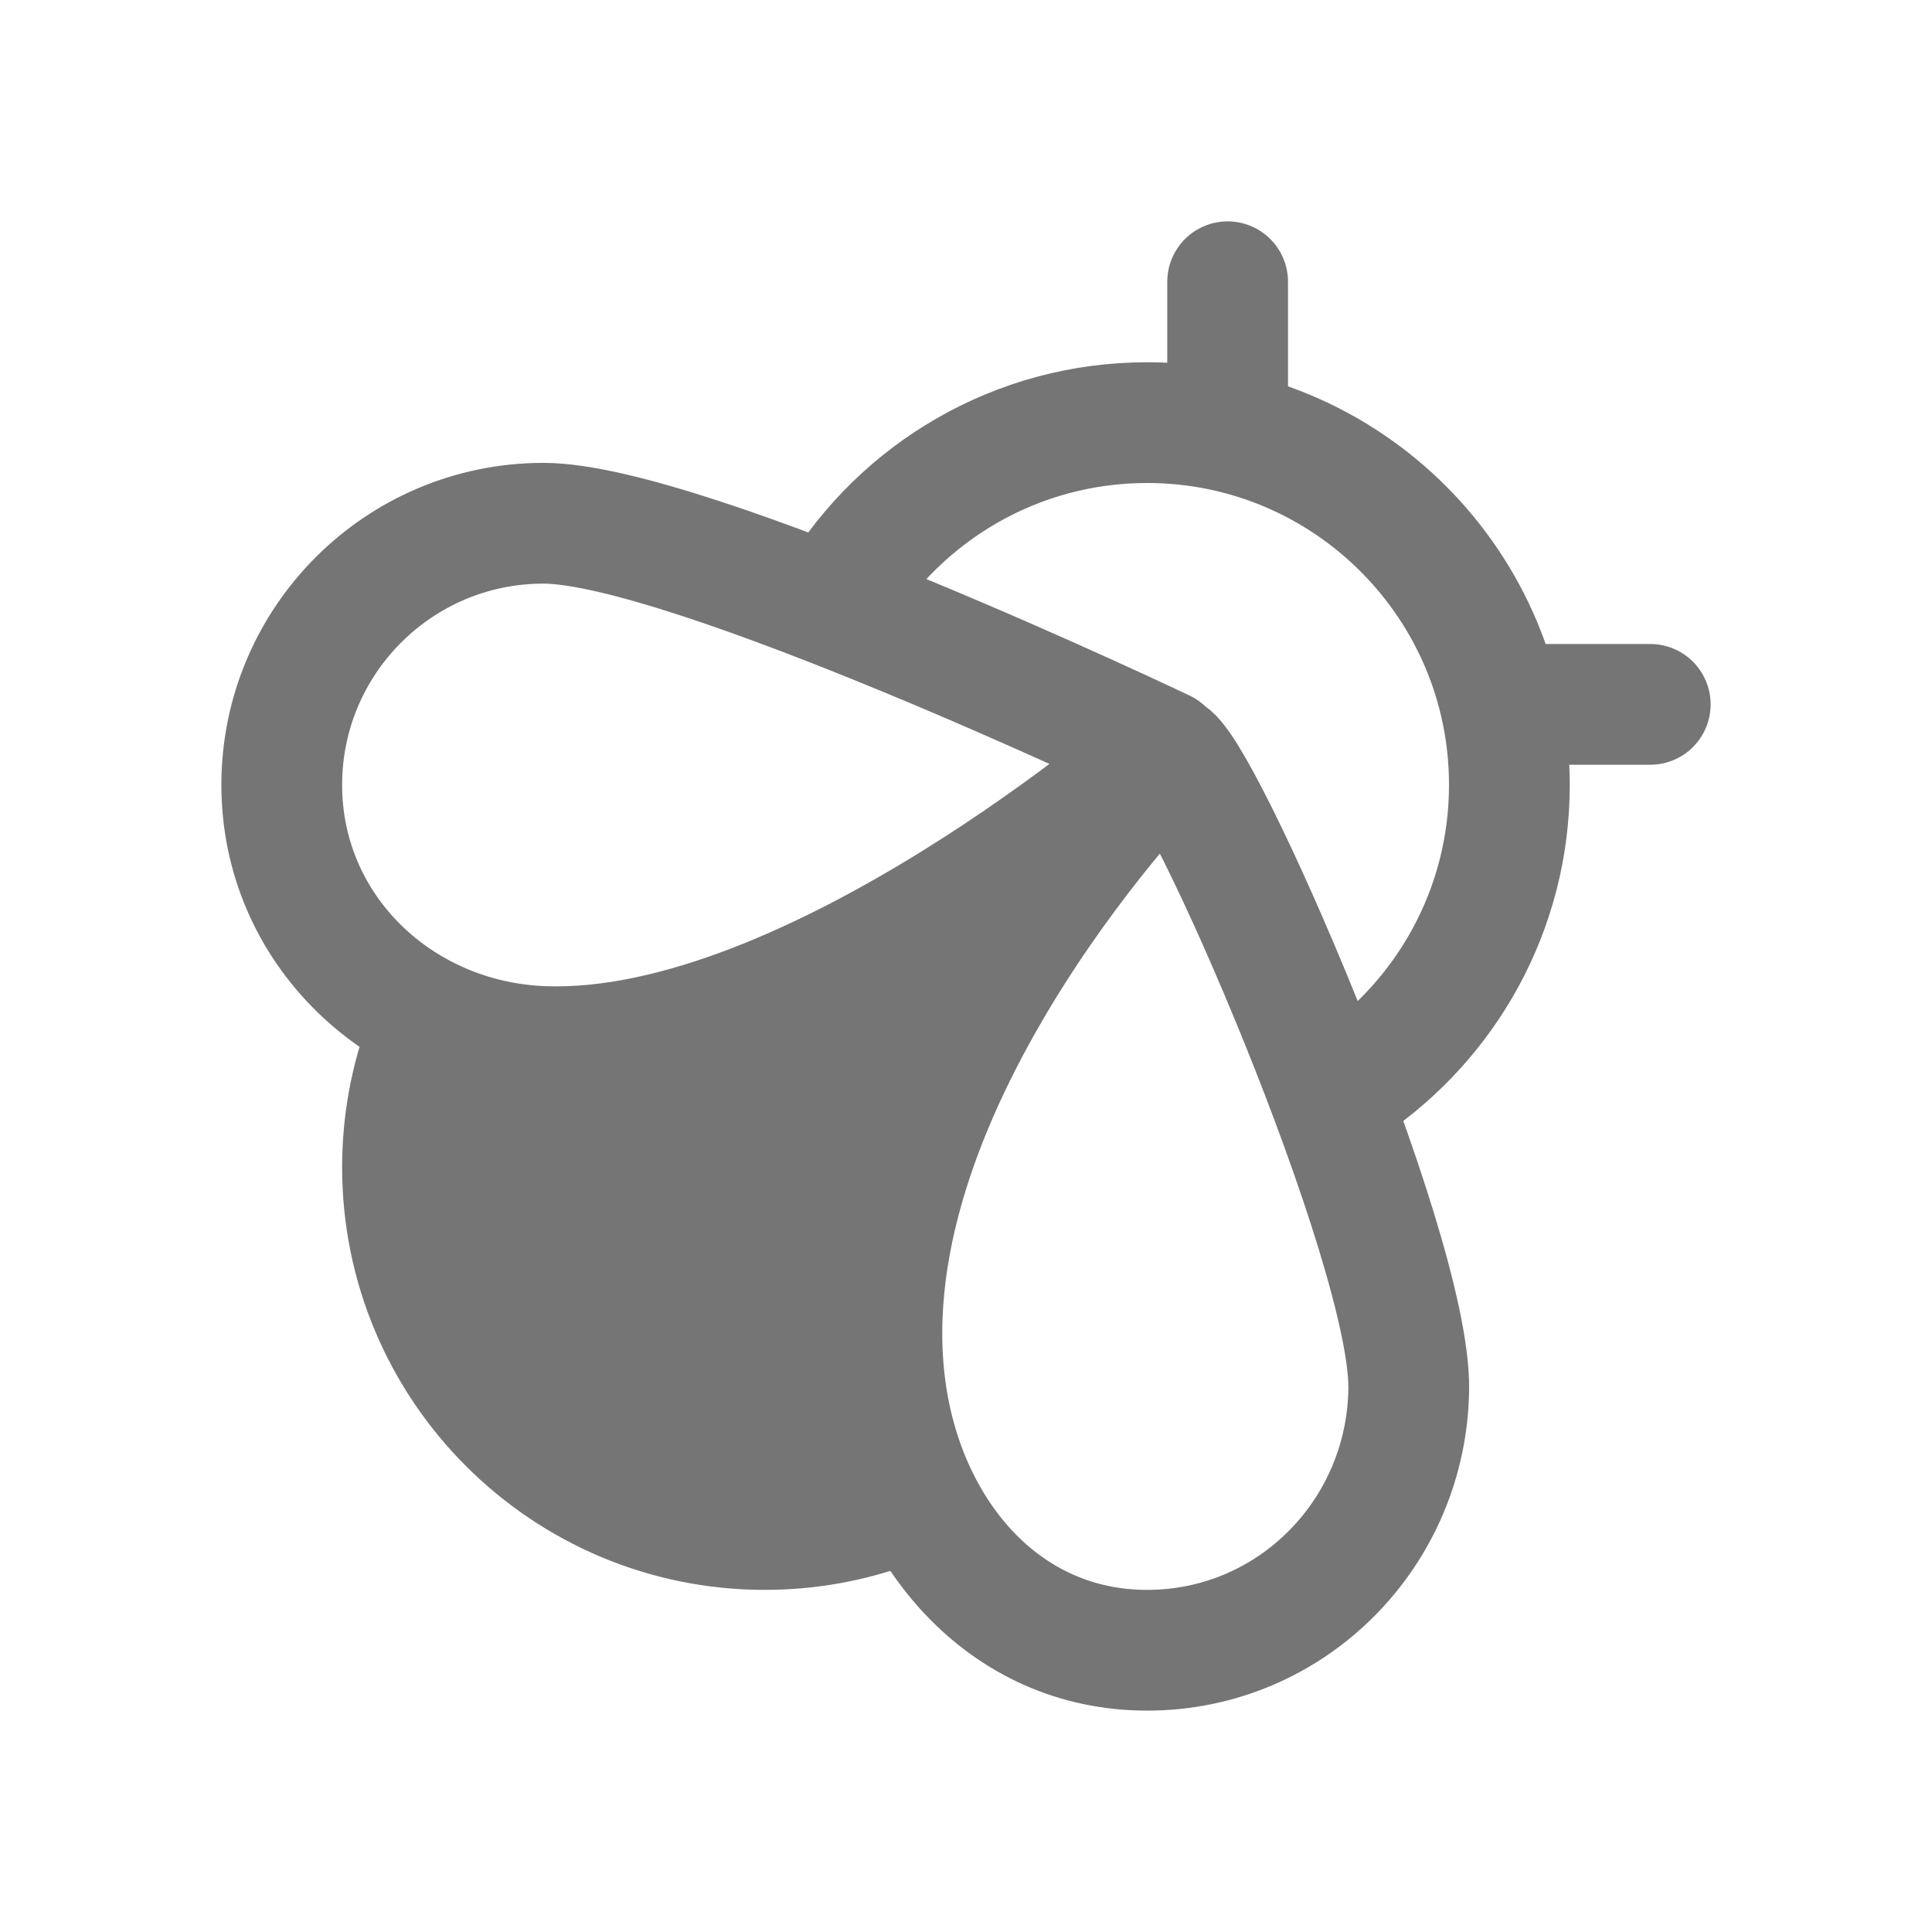 <svg xmlns="http://www.w3.org/2000/svg" fill-rule="evenodd" stroke-linecap="round" stroke-linejoin="round" stroke-miterlimit="1.5" clip-rule="evenodd" viewBox="0 0 24 24">
  <path fill="none" stroke="#757575" stroke-width="1.5" 
  d="M10.407 7.41c.79-1.295 2.216-2.16 3.843-2.16 2.484 
  0 4.5 2.016 4.5 4.5 0 1.551-.787 2.92-1.983 3.73M15.25 
  4.924V3.5 M14.456 9.318S10.094 13.124 6.75 
  13c-1.792-.066-3.25-1.456-3.25-3.25S4.956 6.5 
  6.75 6.5s7.706 2.818 7.706 2.818zM14.504 9.367c.384.08 
  3.016 6.112 2.996 7.883-.02 1.794-1.456 3.25-3.25
  3.25s-3.014-1.472-3.25-3.25c-.51-3.833 3.504-7.883
  3.504-7.883zM11.069 18.719c-.489.182-1.017.281-1.569.281C7.016
  19 5 16.984 5 14.5c0-.562.103-1.099.291-1.595M10.5 
  18C8.016 18 6 15.984 6 13.5M10.498 16.888c-1.715-.391-3.058-1.762-3.409-3.491M10.567
  15.564c-1.062-.506-1.894-1.416-2.299-2.531M10.973 
  14.223c-.54-.367-.996-.849-1.333-1.41M11.421 
  12.78c-.194-.182-.372-.381-.532-.596M20.5 8.75h-1.495"/>
</svg>